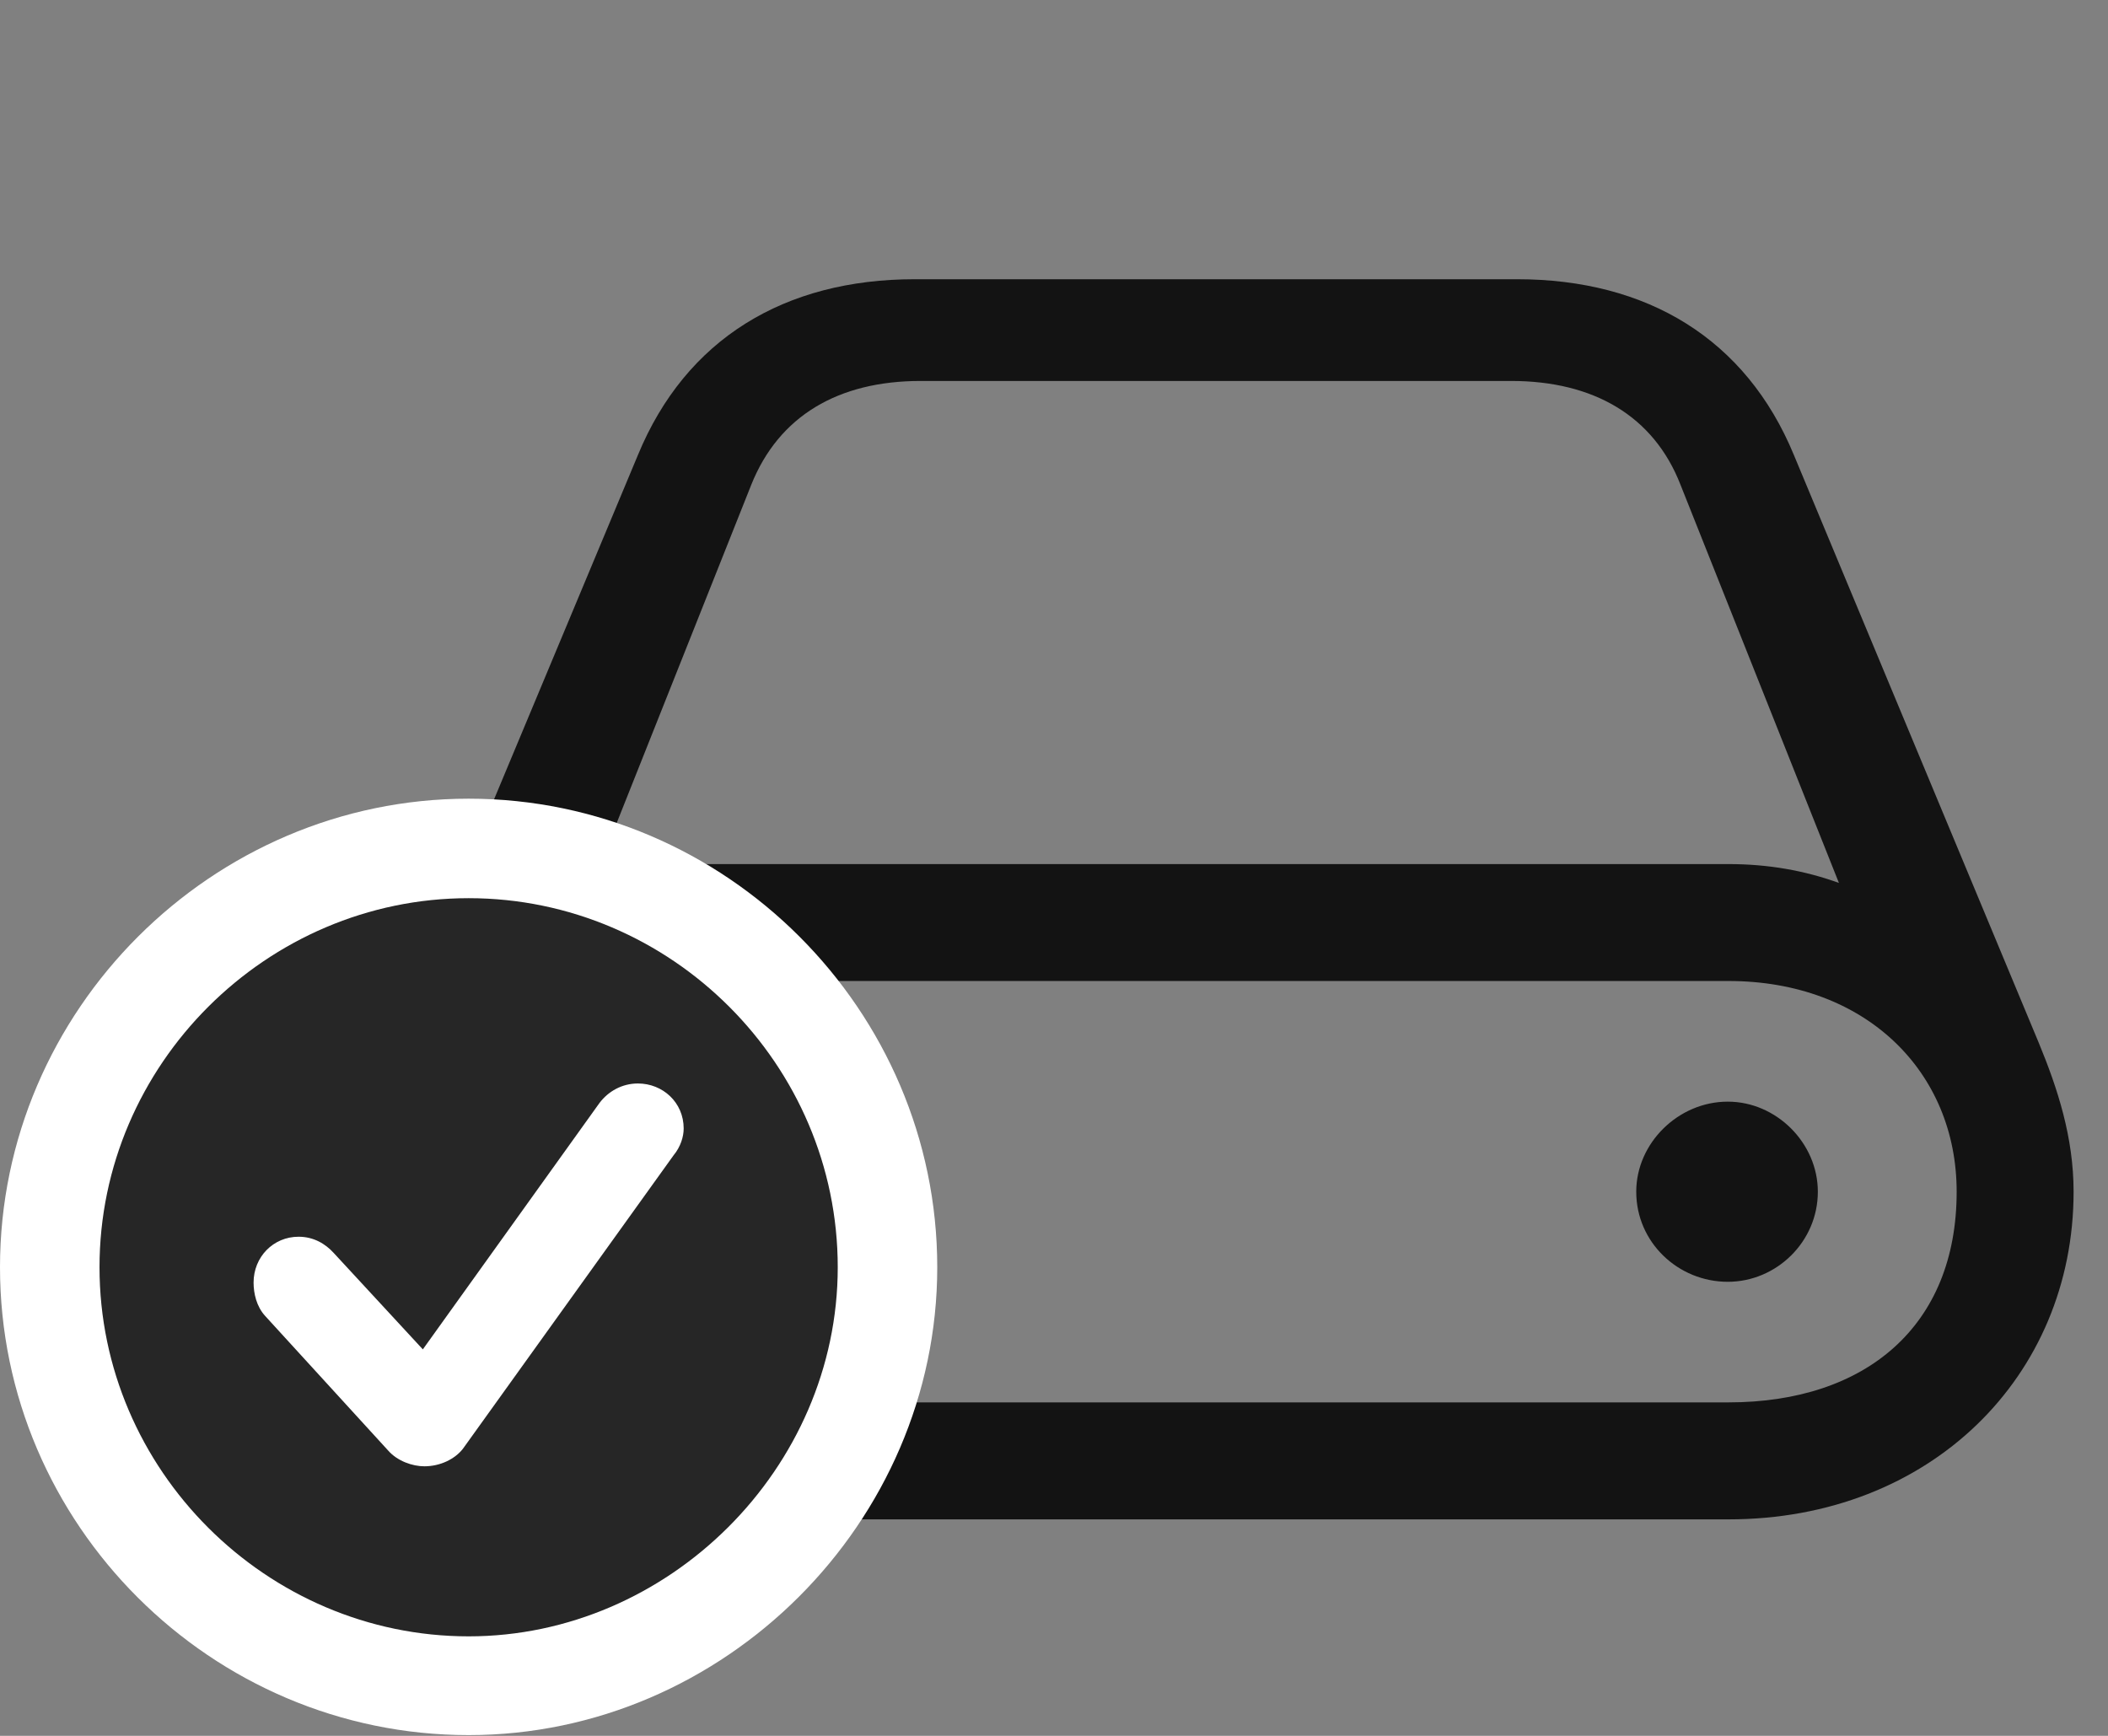 <svg width="34" height="28" viewBox="0 0 34 28" fill="none" xmlns="http://www.w3.org/2000/svg">
<rect x="0" y="0" width="34" height="28" fill="#808080" stroke="none"/>
<g clip-path="url(#clip0_2124_88387)">
<path d="M5.777 19.223C5.777 22.199 8.086 24.508 11.344 24.508H27.879C31.137 24.508 33.445 22.199 33.445 19.223C33.445 18.344 33.188 17.559 32.883 16.82L28.934 7.34C28.16 5.465 26.566 4.504 24.469 4.504H14.754C12.656 4.504 11.062 5.465 10.289 7.34L6.328 16.82C6.035 17.547 5.777 18.344 5.777 19.223ZM7.664 19.223C7.664 17.289 9.129 15.824 11.344 15.824H27.879C30.094 15.824 31.559 17.289 31.559 19.223C31.559 21.391 30.094 22.621 27.879 22.621H11.344C9.129 22.621 7.664 21.156 7.664 19.223ZM9.562 14.242L12.117 7.82C12.562 6.707 13.523 6.145 14.848 6.145H24.375C25.699 6.145 26.672 6.707 27.105 7.82L29.66 14.242C29.109 14.043 28.523 13.938 27.879 13.938H11.344C10.699 13.938 10.102 14.043 9.562 14.242ZM26.391 19.223C26.391 20.043 27.07 20.676 27.867 20.676C28.652 20.676 29.32 20.031 29.32 19.223C29.32 18.438 28.652 17.77 27.867 17.77C27.07 17.77 26.391 18.438 26.391 19.223Z" fill="black" fill-opacity="0.85"/>
<path d="M7.559 27.988C11.684 27.988 15.117 24.555 15.117 20.441C15.117 16.293 11.707 12.883 7.559 12.883C3.422 12.883 0 16.293 0 20.441C0 24.59 3.41 27.988 7.559 27.988Z" fill="white"/>
<path d="M7.559 26.395C10.781 26.395 13.512 23.688 13.512 20.441C13.512 17.172 10.828 14.488 7.559 14.488C4.301 14.488 1.605 17.172 1.605 20.441C1.605 23.711 4.301 26.395 7.559 26.395Z" fill="black" fill-opacity="0.85"/>
<path d="M6.844 23.652C6.656 23.652 6.41 23.57 6.258 23.395L4.277 21.227C4.137 21.074 4.09 20.863 4.09 20.688C4.09 20.277 4.406 19.949 4.816 19.949C5.062 19.949 5.25 20.066 5.379 20.207L6.82 21.766L9.668 17.793C9.809 17.605 10.031 17.477 10.289 17.477C10.688 17.477 11.027 17.781 11.027 18.203C11.027 18.332 10.98 18.496 10.863 18.637L7.465 23.371C7.336 23.535 7.102 23.652 6.844 23.652Z" fill="white"/>
</g>
<defs>
<clipPath id="clip0_2124_88387">
<rect width="33.445" height="26.988" fill="white" transform="translate(0 1)"/>
</clipPath>
</defs>
</svg>
